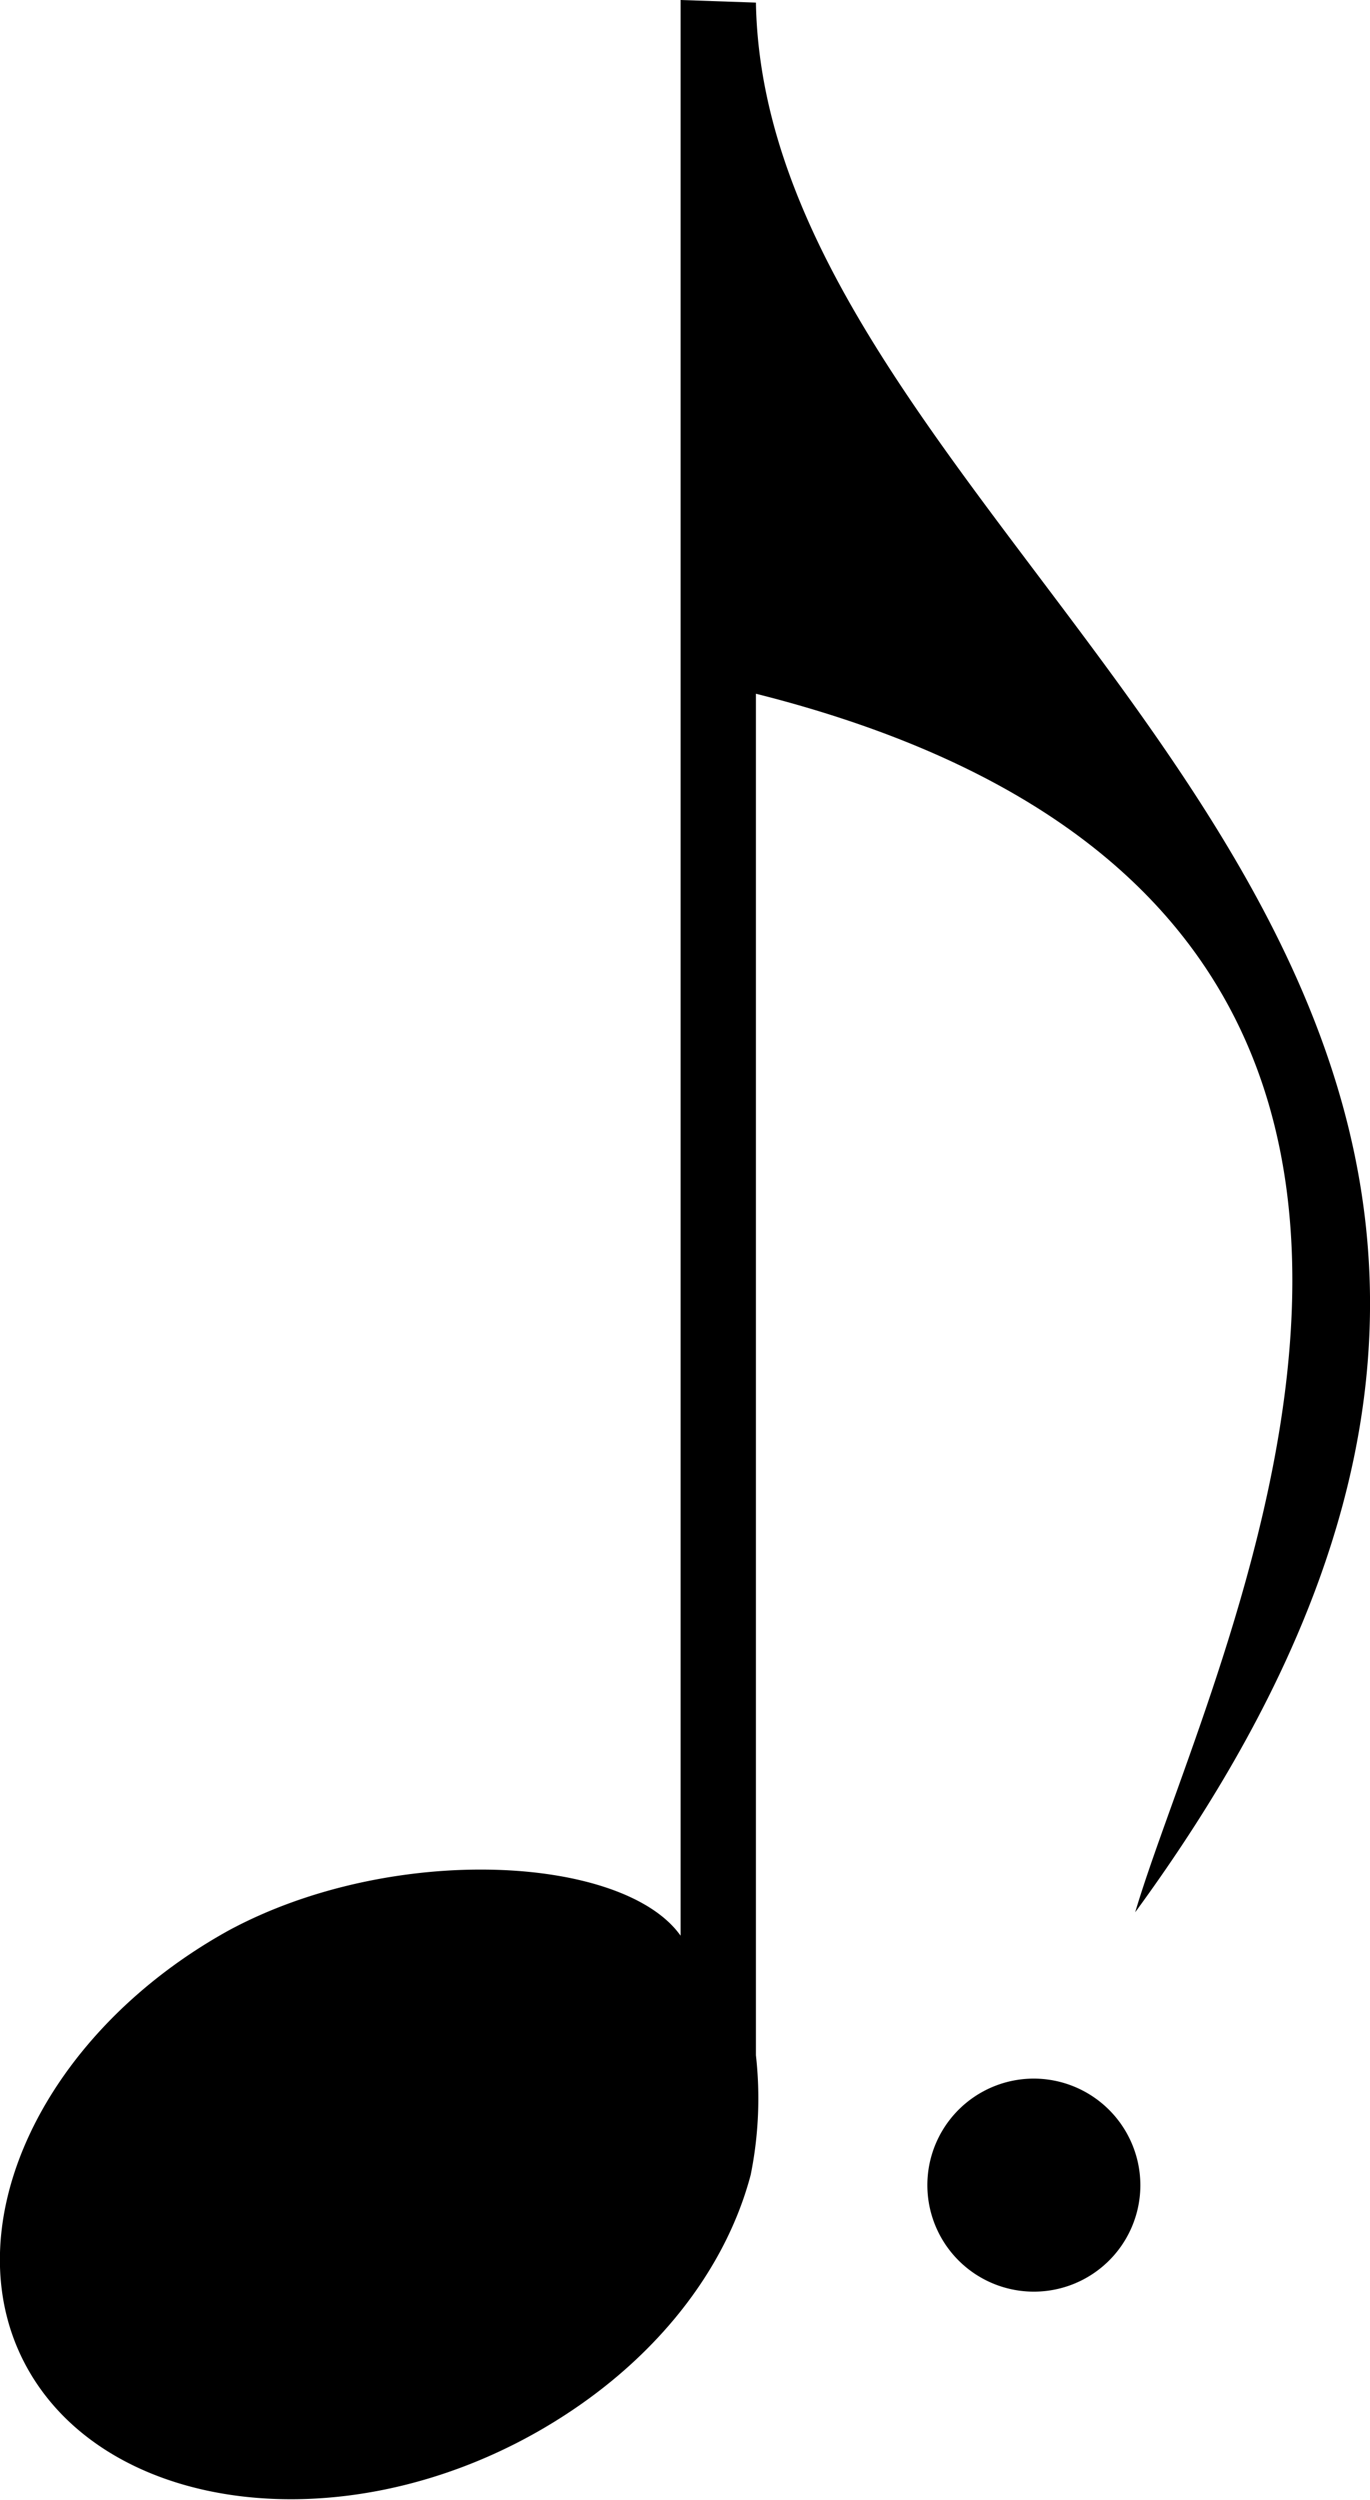 <svg id="svg2" xmlns="http://www.w3.org/2000/svg" viewBox="0 0 52.74 96.22"><defs><style>.cls-1{fill-rule:evenodd;}</style></defs><title>Music-dotsemiquaver</title><g id="layer3"><g id="g3854"><g id="g3797"><path id="path3794" d="M43.9,84.08A4.1,4.1,0,1,1,39.8,80a4.11,4.11,0,0,1,4.1,4.12Z"/></g></g></g><g id="g3782"><path id="rect2987" class="cls-1" d="M26.2,0V74.5c-2.2-3.1-11.1-3.6-17.4-.2C1.4,78.4-2,86.1,1.2,91.4s11.9,6.4,19.3,2.3c4.5-2.5,7.4-6.2,8.4-10a14.86,14.86,0,0,0,.2-4.6V26.7c32.6,8.2,17.6,36.8,14.6,46.9C70.4,37.1,29.5,22.2,29.1.1Z"/></g></svg>